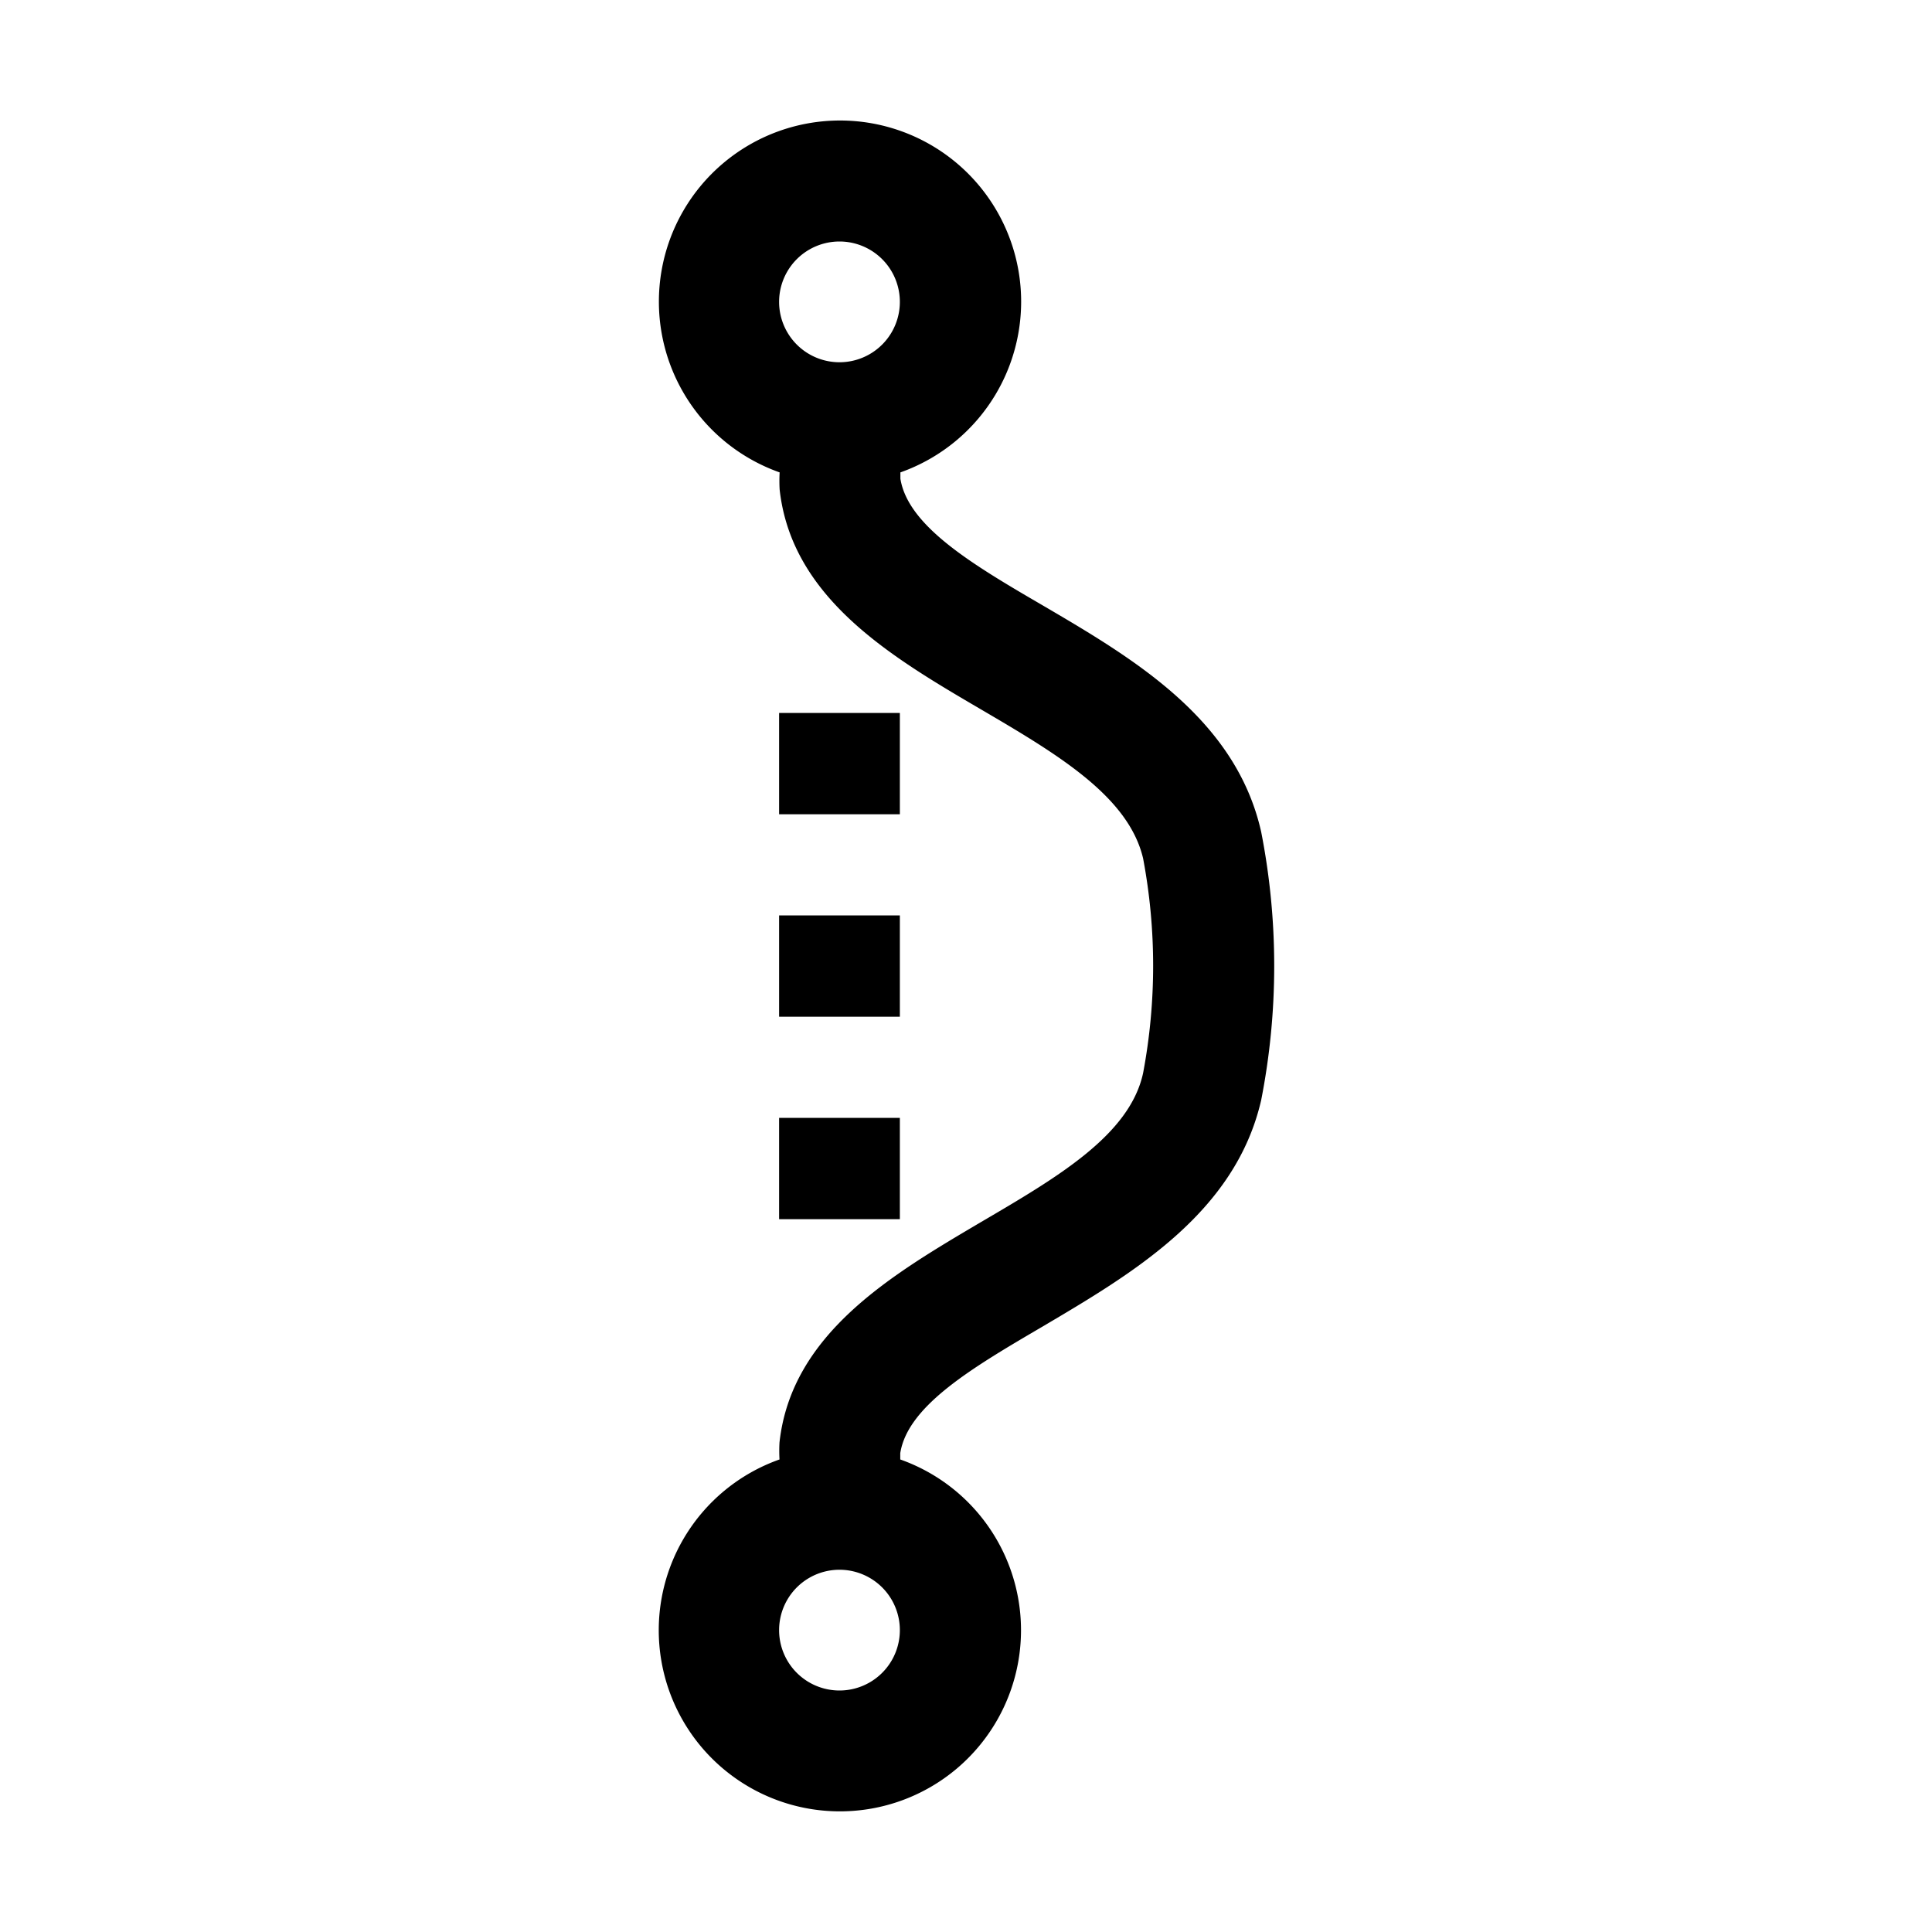 <svg id="Layer_1" data-name="Layer 1" xmlns="http://www.w3.org/2000/svg" viewBox="0 0 144 144"><title>deviation</title><rect x="58.07" y="53.14" width="9" height="7.55"/><rect x="58.07" y="83.32" width="9" height="7.55"/><rect x="58.07" y="68.23" width="9" height="7.55"/><path d="M94,62c-1.9-8.45-9.56-12.94-16.32-16.9-5.15-3-10-5.87-10.57-9.42v-.47a13.5,13.5,0,1,0-9,0,11.31,11.31,0,0,0,0,1.28c.9,8.12,8.39,12.51,15,16.38,5.68,3.33,11,6.47,12.09,11.11a43.14,43.14,0,0,1,0,16c-1,4.63-6.41,7.78-12.09,11.11C66.49,95,59,99.38,58.1,107.5a11.31,11.31,0,0,0,0,1.28,13.5,13.5,0,1,0,9,0v-.47c.56-3.55,5.43-6.4,10.58-9.42C84.4,94.92,92.06,90.43,94,82a51.92,51.92,0,0,0,0-20ZM62.57,18a4.5,4.5,0,0,1,0,9h0a4.5,4.5,0,1,1,0-9Zm0,108a4.5,4.5,0,1,1,0-9h0a4.5,4.5,0,0,1,0,9Z"/></svg>